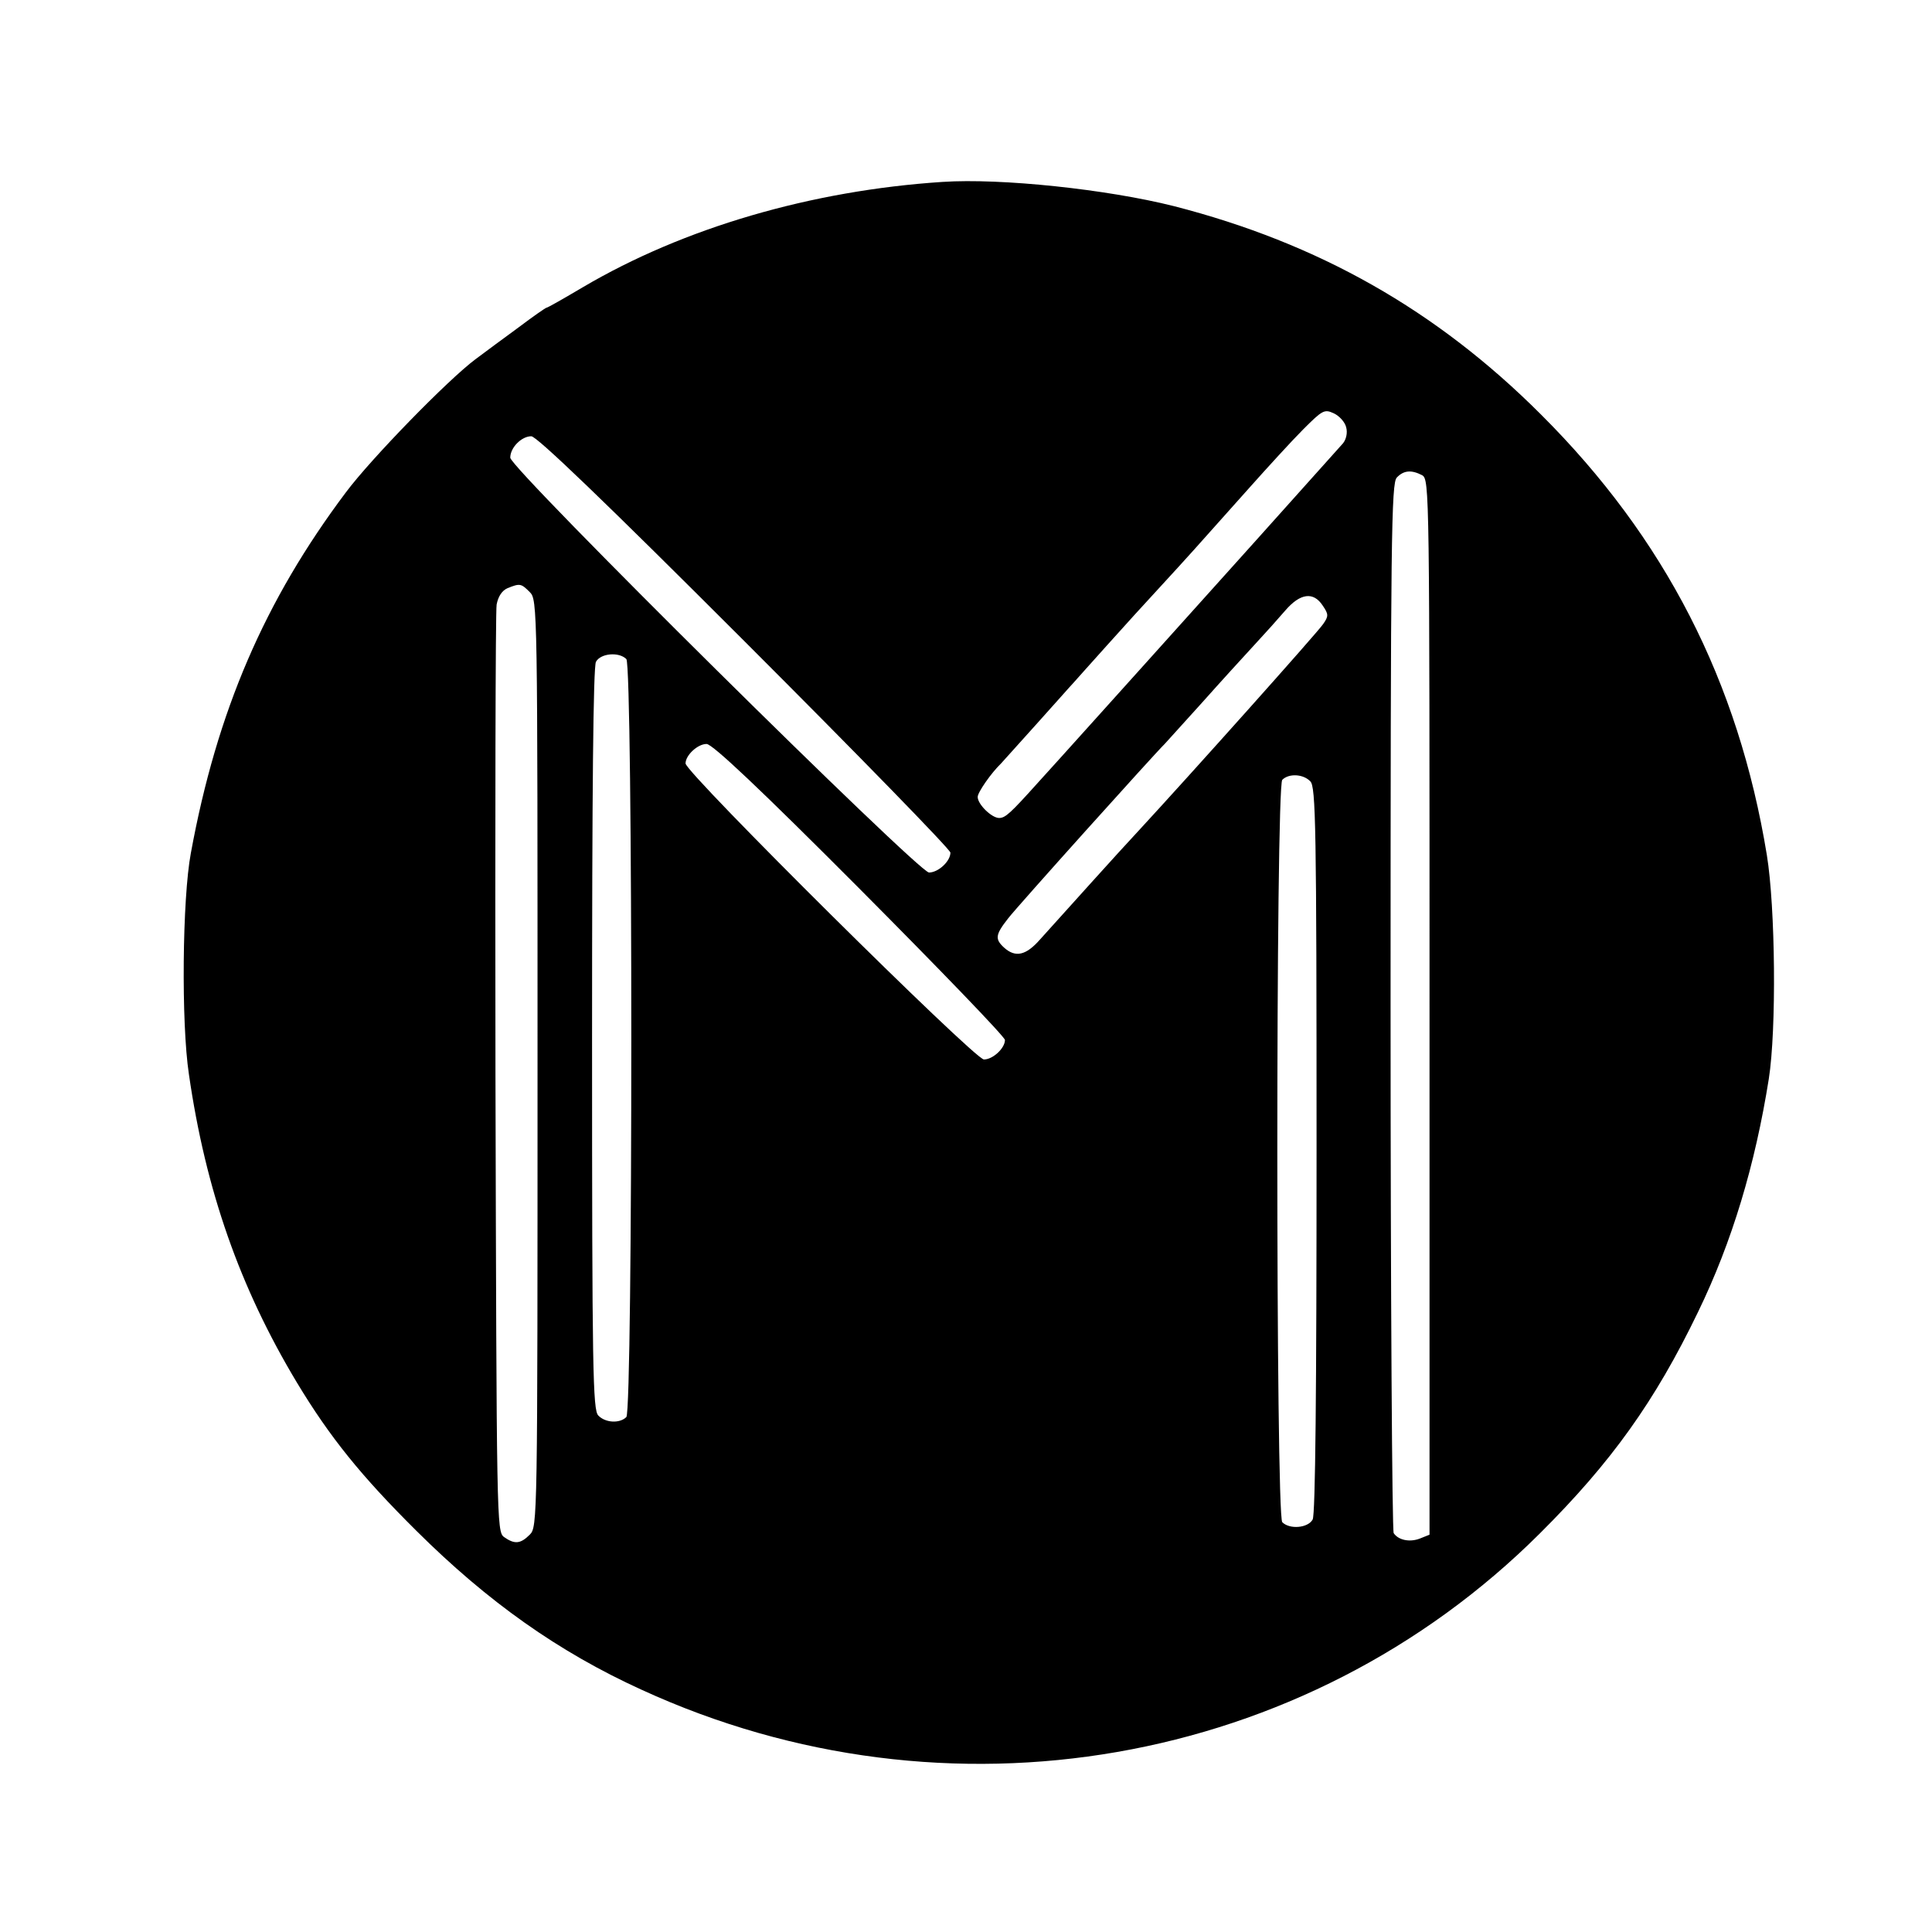 <?xml version="1.0" standalone="no"?>
<!DOCTYPE svg PUBLIC "-//W3C//DTD SVG 20010904//EN"
 "http://www.w3.org/TR/2001/REC-SVG-20010904/DTD/svg10.dtd">
<svg version="1.0" xmlns="http://www.w3.org/2000/svg"
 width="496pt" height="496pt" viewBox="0 0 496 496"
 preserveAspectRatio="xMidYMid meet">

<g transform="translate(0,496) scale(0.1,-0.1)"
fill="#000000" stroke="none">
<path d="M2420 4493 c-337 -22 -665 -118 -923 -270 -49 -29 -91 -53 -94 -53
-2 0 -34 -22 -71 -50 -37 -27 -87 -64 -111 -82 -70 -52 -268 -255 -333 -342
-208 -277 -331 -561 -398 -926 -22 -117 -25 -436 -5 -568 43 -298 131 -548
277 -791 85 -141 165 -240 307 -381 183 -182 365 -311 578 -408 784 -360 1703
-200 2306 401 184 183 296 340 406 568 88 181 147 379 182 599 20 127 17 440
-5 575 -73 446 -262 814 -580 1131 -268 268 -572 440 -943 535 -171 43 -443
72 -593 62z m1036 -630 c4 -14 0 -31 -8 -41 -13 -15 -415 -463 -509 -567 -20
-22 -80 -89 -135 -150 -54 -60 -117 -130 -139 -154 -71 -79 -84 -91 -100 -91
-19 0 -55 35 -55 54 0 12 35 62 60 86 3 3 43 48 90 100 47 52 89 100 95 106 5
6 44 49 85 95 41 46 104 115 140 154 69 75 86 94 225 250 49 55 112 124 141
153 49 49 54 52 78 41 15 -7 29 -23 32 -36z m-1544 -550 c291 -291 528 -534
528 -542 0 -22 -31 -51 -55 -51 -27 0 -1075 1037 -1075 1065 0 26 29 55 54 55
14 0 188 -167 548 -527z m1739 427 c19 -11 19 -36 19 -1366 l0 -1354 -25 -10
c-26 -10 -55 -4 -67 14 -4 6 -8 615 -8 1353 0 1206 2 1343 16 1357 18 19 38
20 65 6z m-2291 -300 c20 -20 20 -33 20 -1210 0 -1177 0 -1190 -20 -1210 -24
-24 -39 -25 -66 -6 -19 14 -19 40 -22 1188 -1 645 0 1188 3 1206 4 21 14 36
28 42 32 13 35 12 57 -10z m2036 -35 c15 -22 15 -27 1 -47 -13 -20 -342 -388
-476 -533 -46 -49 -186 -205 -251 -277 -36 -41 -63 -47 -92 -21 -24 22 -23 33
10 75 21 28 379 426 402 448 3 3 45 50 95 105 49 55 111 123 136 150 26 28 61
67 79 88 38 44 72 49 96 12z m-1788 -137 c17 -17 17 -1929 0 -1946 -17 -17
-54 -15 -72 4 -14 14 -16 115 -16 965 0 636 3 957 10 970 12 22 59 26 78 7z
m600 -591 c204 -205 372 -379 372 -387 0 -21 -31 -50 -54 -50 -24 0 -766 736
-766 760 0 21 31 50 54 50 15 0 139 -117 394 -373z m1156 277 c14 -14 16 -113
16 -945 0 -622 -3 -937 -10 -950 -12 -22 -59 -26 -78 -7 -17 17 -17 1889 0
1906 17 17 54 15 72 -4z"/>
</g>
</svg>

